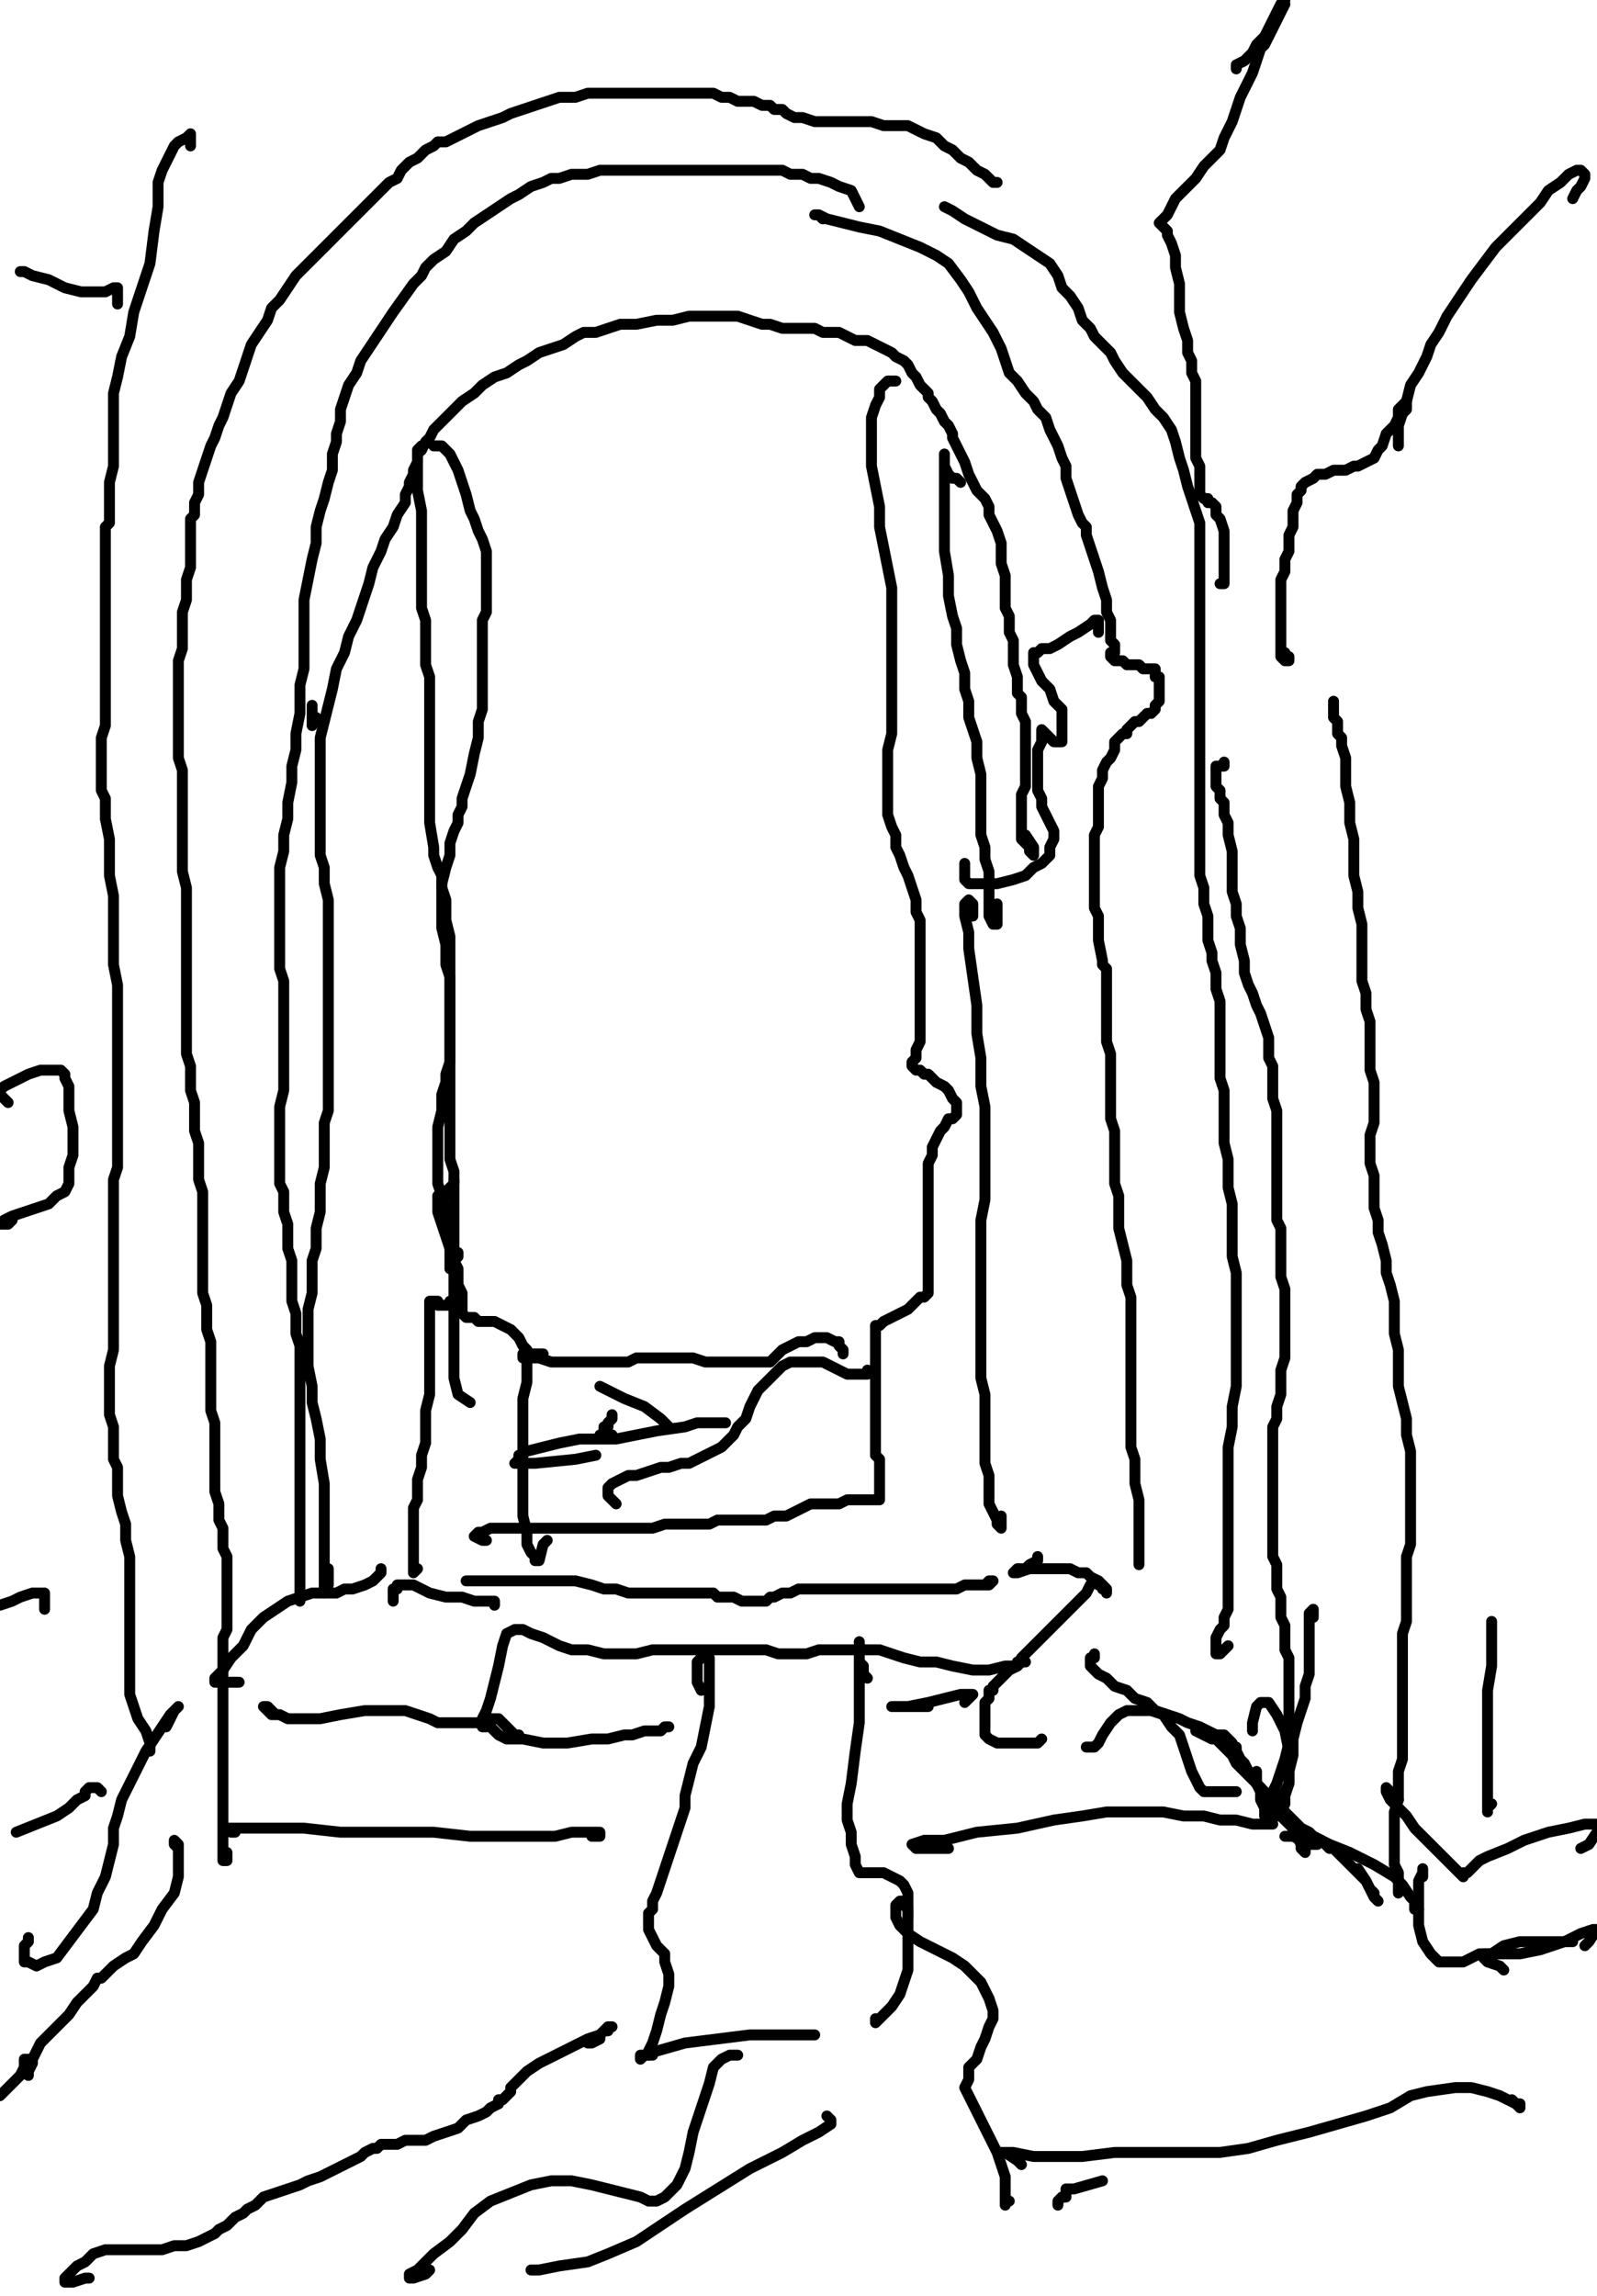 <?xml version="1.0" encoding="utf-8" ?>
<svg baseProfile="full" height="1472" version="1.1" width="1024" xmlns="http://www.w3.org/2000/svg" xmlns:ev="http://www.w3.org/2001/xml-events" xmlns:xlink="http://www.w3.org/1999/xlink"><defs /><path d="M145.54,1187.74L145.54,1190.34L145.54,1192.93L142.94,1192.93L142.94,1190.34L142.94,1187.74L142.94,1185.14L142.94,1182.54L142.94,1177.34L142.94,1174.74L142.94,1169.54L142.94,1161.75L142.94,1156.55L142.94,1148.75L142.94,1140.95L142.94,1133.16L142.94,1127.96L142.94,1122.76L142.94,1117.56L142.94,1112.37L142.94,1107.17L142.94,1101.97L142.94,1096.77L142.94,1091.57L142.94,1088.97L142.94,1083.78L142.94,1081.18L142.94,1075.98L142.94,1070.78L142.94,1068.18L142.94,1062.98L142.94,1057.79L142.94,1049.99L145.54,1044.79L145.54,1036.99L145.54,1029.2L145.54,1021.4L145.54,1013.6L145.54,1005.81L145.54,998.01L142.94,992.81L142.94,987.61L142.94,985.02L142.94,982.42L142.94,979.82L140.35,974.62L140.35,969.42L140.35,964.22L137.75,956.43L137.75,951.23L137.75,943.43L137.75,935.63L137.75,927.84L137.75,920.04L137.75,912.24L135.15,904.45L135.15,896.65L135.15,888.85L135.15,881.06L135.15,873.26L135.15,868.06L135.15,860.26L132.55,852.47L132.55,844.67L132.55,836.87L129.95,829.08L129.95,821.28L129.95,813.48L129.95,803.09L129.95,795.29L129.95,790.09L129.95,782.29L129.95,771.9L129.95,764.1L127.35,756.3L127.35,748.51L127.35,740.71L127.35,732.91L124.75,725.12L124.75,717.32L124.75,706.92L122.15,699.13L122.15,691.33L122.15,683.53L119.55,675.74L119.55,667.94L119.55,660.14L119.55,652.35L119.55,641.95L119.55,634.15L119.55,623.76L119.55,615.96L119.55,605.56L119.55,597.77L119.55,592.57L119.55,584.77L119.55,576.97L119.55,569.18L116.95,558.78L116.95,550.98L116.95,543.19L116.95,535.39L116.95,524.99L116.95,517.2L116.95,509.4L116.95,501.6L116.95,493.81L114.36,486.01L114.36,478.21L114.36,473.02L114.36,465.22L114.36,460.02L114.36,454.82L114.36,447.03L114.36,439.23L114.36,431.43L114.36,423.63L116.95,415.84L116.95,408.04L116.95,400.24L116.95,392.45L119.55,384.65L119.55,379.45L119.55,371.65L122.15,363.86L122.15,356.06L122.15,348.26L122.15,340.47L122.15,332.67L124.75,330.07L124.75,322.27L127.35,317.08L127.35,309.28L129.95,301.48L132.55,293.69L135.15,285.89L137.75,280.69L140.35,272.89L142.94,267.7L145.54,259.9L148.14,252.1L153.34,244.3L155.94,236.51L158.54,228.71L161.14,220.91L166.34,213.12L171.53,205.32L174.13,197.52L179.33,192.32L184.53,184.53L189.73,176.73L194.92,171.53L202.72,163.74L207.92,158.54L213.12,153.34L218.31,148.14L223.51,142.94L231.31,135.15L236.51,129.95L241.71,124.75L244.3,122.15L249.5,116.95L254.7,114.36L257.3,109.16L262.5,103.96L267.7,101.36L272.89,96.16L278.09,93.56L280.69,90.96L285.89,90.96L291.09,88.37L296.28,85.77L301.48,83.17L306.68,80.57L314.48,77.97L322.27,75.37L327.47,72.77L335.27,70.17L343.07,67.57L350.86,64.97L358.66,62.38L369.06,62.38L376.85,59.78L384.65,59.78L392.45,59.78L400.24,59.78L410.64,59.78L418.44,59.78L426.23,59.78L436.63,59.78L444.43,59.78L449.62,59.78L457.42,59.78L462.62,62.38L467.82,62.38L473.02,64.97L478.21,64.97L483.41,64.97L488.61,67.57L493.81,67.57L496.41,70.17L501.6,70.17L504.2,72.77L509.4,75.37L514.6,75.37L522.4,77.97L527.59,77.97L535.39,77.97L543.19,77.97L550.98,77.97L558.78,77.97L566.58,80.57L574.38,80.57L582.17,80.57L587.37,83.17L592.57,85.77L600.37,88.37L605.56,93.56L610.76,96.16L615.96,101.36L621.16,103.96L626.36,109.16L631.55,111.76L636.75,116.95L639.35,116.95" fill="none" stroke="#000000" style="-webkit-tap-highlight-color: rgba(0, 0, 0, 0); stroke-linecap: round; stroke-linejoin: round; stroke-width: 7;" /><path d="M605.56,132.55L610.76,135.15L618.56,140.35L628.95,145.54L639.35,150.74L649.75,153.34L657.54,158.54L665.34,163.74L673.14,168.93L678.34,176.73L680.93,184.53L686.13,189.73L691.33,197.52L693.93,205.32L699.13,210.52L701.73,215.72L706.92,220.91L712.12,226.11L714.72,231.31L719.92,239.11L725.12,244.3L730.31,249.5L735.51,254.7L740.71,262.5L745.91,267.7L751.11,275.49L753.71,283.29L756.3,293.69L758.9,301.48L761.5,311.88L764.1,319.68L766.7,327.47L769.3,335.27L769.3,345.66L769.3,356.06L769.3,366.46L769.3,376.85L769.3,387.25L769.3,397.64L769.3,408.04L769.3,418.44L769.3,431.43L769.3,441.83L769.3,452.22L769.3,465.22L769.3,478.21L769.3,488.61L769.3,499.01L769.3,512L769.3,522.4L769.3,532.79L769.3,543.19L769.3,553.58L769.3,561.38L771.9,569.18L771.9,579.57L774.5,587.37L774.5,595.17L774.5,602.96L777.1,610.76L777.1,615.96L779.7,623.76L779.7,628.95L779.7,634.15L782.29,641.95L782.29,647.15L782.29,654.94L782.29,662.74L782.29,673.14L782.29,678.34L782.29,691.33L784.89,699.13L784.89,712.12L784.89,722.52L784.89,732.91L787.49,743.31L787.49,753.71L787.49,761.5L790.09,771.9L790.09,782.29L790.09,792.69L790.09,805.69L792.69,816.08L792.69,826.48L792.69,836.87L792.69,857.66L792.69,868.06L792.69,881.06L792.69,888.85L790.09,901.85L790.09,914.84L787.49,927.84L787.49,940.83L787.49,951.23L787.49,964.22L787.49,974.62L787.49,985.02L787.49,995.41L787.49,1005.81L787.49,1016.2L787.49,1024L787.49,1031.8L784.89,1036.99L784.89,1042.19L782.29,1044.79L779.7,1049.99L779.7,1055.19L779.7,1057.79L779.7,1060.39L782.29,1060.39L784.89,1057.79L787.49,1055.19" fill="none" stroke="#000000" style="-webkit-tap-highlight-color: rgba(0, 0, 0, 0); stroke-linecap: round; stroke-linejoin: round; stroke-width: 7;" /><path d="M192.32,1026.6L192.32,1024L192.32,1021.4L192.32,1018.8L192.32,1013.6L192.32,1008.41L192.32,1000.61L192.32,992.81L192.32,987.61L192.32,979.82L192.32,974.62L192.32,966.82L192.32,959.03L192.32,951.23L192.32,943.43L192.32,935.63L192.32,927.84L192.32,920.04L192.32,914.84L192.32,904.45L192.32,896.65L192.32,888.85L192.32,883.65L192.32,878.46L192.32,870.66L192.32,862.86L189.73,855.07L189.73,847.27L189.73,842.07L187.13,834.27L187.13,831.68L187.13,826.48L187.13,818.68L187.13,808.28L184.53,800.49L184.53,792.69L184.53,784.89L181.93,777.1L181.93,771.9L181.93,764.1L179.33,758.9L179.33,751.11L179.33,745.91L179.33,740.71L179.33,732.91L179.33,725.12L179.33,717.32L179.33,709.52L181.93,699.13L181.93,693.93L181.93,683.53L181.93,673.14L181.93,665.34L181.93,657.54L181.93,647.15L181.93,639.35L181.93,628.95L179.33,621.16L179.33,610.76L179.33,600.37L179.33,592.57L179.33,579.57L179.33,569.18L179.33,556.18L181.93,545.79L181.93,535.39L184.53,524.99L184.53,514.6L187.13,501.6L187.13,491.21L189.73,480.81L189.73,470.42L192.32,457.42L192.32,449.62L192.32,439.23L194.92,428.83L194.92,418.44L194.92,408.04L194.92,397.64L194.92,384.65L197.52,371.65L200.12,358.66L202.72,348.26L202.72,337.87L205.32,327.47L207.92,319.68L210.52,309.28L213.12,301.48L213.12,291.09L215.72,283.29L215.72,278.09L218.31,270.29L218.31,262.5L220.91,254.7L223.51,246.9L228.71,239.11L231.31,231.31L236.51,223.51L241.71,215.72L246.9,207.92L252.1,200.12L265.1,181.93L270.29,176.73L272.89,171.53L278.09,166.34L285.89,161.14L291.09,153.34L298.88,148.14L304.08,142.94L311.88,137.75L319.68,132.55L327.47,127.35L332.67,124.75L340.47,119.55L348.26,116.95L353.46,114.36L358.66,114.36L366.46,111.76L371.65,111.76L376.85,111.76L384.65,109.16L395.05,109.16L402.84,109.16L410.64,109.16L421.04,109.16L426.23,109.16L434.03,109.16L441.83,109.16L449.62,109.16L457.42,109.16L467.82,109.16L475.61,109.16L486.01,109.16L493.81,109.16L501.6,109.16L506.8,111.76L514.6,111.76L519.8,114.36L524.99,114.36L532.79,116.95L537.99,119.55L545.79,122.15L548.39,127.35L550.98,132.55" fill="none" stroke="#000000" style="-webkit-tap-highlight-color: rgba(0, 0, 0, 0); stroke-linecap: round; stroke-linejoin: round; stroke-width: 7;" /><path d="M527.59,140.35L524.99,137.75L522.4,137.75L524.99,137.75L530.19,140.35L540.59,142.94L550.98,145.54L563.98,148.14L576.97,153.34L589.97,158.54L600.37,163.74L608.16,168.93L615.96,179.33L621.16,187.13L626.36,197.52L631.55,205.32L636.75,213.12L641.95,223.51L644.55,231.31L647.15,239.11L652.35,244.3L657.54,252.1L662.74,257.3L665.34,262.5L670.54,267.7L673.14,275.49L675.74,280.69L678.34,285.89L680.93,293.69L683.53,298.88L683.53,306.68L686.13,314.48L688.73,322.27L691.33,330.07L693.93,335.27L696.53,337.87L696.53,343.07L699.13,350.86L701.73,358.66L704.32,366.46L706.92,376.85L709.52,384.65L709.52,392.45L712.12,397.64L712.12,402.84L712.12,410.64L714.72,413.24L714.72,418.44L712.12,418.44L712.12,421.04L714.72,423.63L719.92,423.63L722.52,426.23L727.72,426.23L730.31,426.23L732.91,428.83L735.51,428.83L738.11,428.83L740.71,428.83L740.71,431.43L740.71,434.03L743.31,434.03L743.31,436.63L743.31,439.23L743.31,441.83L743.31,444.43L743.31,447.03L743.31,449.62L740.71,452.22L740.71,454.82L738.11,457.42L735.51,457.42L732.91,460.02L730.31,462.62L727.72,462.62L725.12,465.22L722.52,467.82L722.52,470.42L719.92,470.42L717.32,473.02L714.72,475.61L714.72,480.81L712.12,486.01L709.52,488.61L706.92,493.81L706.92,499.01L704.32,504.2L704.32,509.4L704.32,514.6L704.32,519.8L704.32,522.4L704.32,527.59L704.32,530.19L701.73,535.39L701.73,540.59L701.73,545.79L701.73,548.39L701.73,553.58L701.73,558.78L701.73,563.98L701.73,569.18L701.73,571.78L701.73,579.57L701.73,582.17L704.32,587.37L704.32,592.57L704.32,597.77L704.32,602.96L706.92,615.96L706.92,618.56L709.52,621.16L709.52,626.36L709.52,634.15L709.52,641.95L709.52,649.75L709.52,660.14L709.52,667.94L712.12,675.74L712.12,683.53L712.12,691.33L712.12,699.13L712.12,706.92L712.12,717.32L714.72,725.12L714.72,732.91L714.72,740.71L714.72,748.51L714.72,758.9L717.32,766.7L717.32,777.1L717.32,787.49L719.92,797.89L722.52,808.28L722.52,818.68L722.52,823.88L725.12,831.68L725.12,839.47L725.12,849.87L725.12,860.26L725.12,870.66L725.12,881.06L725.12,891.45L725.12,899.25L725.12,909.64L725.12,917.44L725.12,927.84L727.72,935.63L727.72,943.43L727.72,951.23L730.31,961.62L730.31,969.42L730.31,977.22L730.31,987.61L730.31,995.41L730.31,1000.61L730.31,1003.21L730.31,1000.61L730.31,995.41L730.31,990.21" fill="none" stroke="#000000" style="-webkit-tap-highlight-color: rgba(0, 0, 0, 0); stroke-linecap: round; stroke-linejoin: round; stroke-width: 7;" /><path d="M623.76,587.37L623.76,584.77L623.76,582.17L623.76,579.57L621.16,576.97L618.56,579.57L618.56,582.17L618.56,587.37L621.16,597.77L621.16,608.16L623.76,626.36L626.36,644.55L626.36,662.74L628.95,678.34L628.95,696.53L631.55,709.52L631.55,725.12L631.55,740.71L631.55,756.3L631.55,769.3L628.95,782.29L628.95,795.29L628.95,810.88L628.95,826.48L628.95,842.07L628.95,857.66L628.95,870.66L628.95,883.65L631.55,894.05L631.55,904.45L631.55,914.84L631.55,925.24L631.55,938.23L634.15,946.03L634.15,956.43L634.15,964.22L636.75,969.42L639.35,974.62L639.35,977.22L641.95,979.82L641.95,974.62L641.95,972.02" fill="none" stroke="#000000" style="-webkit-tap-highlight-color: rgba(0, 0, 0, 0); stroke-linecap: round; stroke-linejoin: round; stroke-width: 7;" /><path d="M618.56,553.58L618.56,556.18L618.56,558.78L618.56,561.38L618.56,563.98L621.16,566.58L626.36,566.58L634.15,566.58L639.35,566.58L649.75,563.98L657.54,561.38L662.74,556.18L667.94,553.58L673.14,548.39L673.14,543.19L675.74,537.99L675.74,532.79L673.14,527.59L670.54,522.4L667.94,517.2L667.94,512L665.34,506.8L665.34,501.6L665.34,493.81L665.34,488.61L665.34,483.41L665.34,480.81L667.94,475.61L667.94,470.42L667.94,467.82L670.54,470.42L673.14,473.02L675.74,475.61L678.34,475.61L680.93,475.61L680.93,470.42L680.93,462.62L680.93,454.82L675.74,449.62L673.14,441.83L667.94,436.63L665.34,431.43L662.74,426.23L662.74,423.63L662.74,421.04L662.74,418.44L665.34,418.44L667.94,415.84L673.14,415.84L678.34,413.24L686.13,408.04L691.33,405.44L699.13,400.24L701.73,397.64L704.32,397.64L704.32,400.24L704.32,402.84L704.32,405.44" fill="none" stroke="#000000" style="-webkit-tap-highlight-color: rgba(0, 0, 0, 0); stroke-linecap: round; stroke-linejoin: round; stroke-width: 7;" /><path d="M202.72,460.02L202.72,462.62L200.12,462.62L200.12,465.22L200.12,462.62L200.12,460.02L200.12,457.42L200.12,454.82L200.12,452.22" fill="none" stroke="#000000" style="-webkit-tap-highlight-color: rgba(0, 0, 0, 0); stroke-linecap: round; stroke-linejoin: round; stroke-width: 7;" /><path d="M210.52,1005.81L210.52,1008.41L210.52,1011.01L210.52,1013.6L210.52,1016.2L207.92,1018.8L207.92,1021.4L207.92,1018.8L207.92,1013.6L207.92,1008.41L207.92,1005.81L207.92,998.01L207.92,987.61L207.92,977.22L207.92,964.22L207.92,951.23L205.32,935.63L205.32,922.64L202.72,909.64L200.12,899.25L200.12,888.85L197.52,875.86L197.52,862.86L197.52,849.87L197.52,839.47L200.12,829.08L200.12,818.68L200.12,808.28L202.72,800.49L202.72,787.49L205.32,777.1L205.32,769.3L205.32,758.9L207.92,748.51L207.92,740.71L207.92,730.31L207.92,719.92L210.52,712.12L210.52,701.73L210.52,688.73L210.52,678.34L210.52,665.34L210.52,654.94L210.52,644.55L210.52,634.15L210.52,621.16L210.52,608.16L210.52,597.77L210.52,587.37L210.52,576.97L207.92,566.58L207.92,556.18L205.32,548.39L205.32,535.39L205.32,522.4L205.32,514.6L205.32,504.2L205.32,493.81L205.32,483.41L205.32,473.02L207.92,462.62L210.52,452.22L213.12,441.83L215.72,428.83L220.91,418.44L223.51,408.04L228.71,397.64L231.31,389.85L233.91,382.05L236.51,374.25L239.11,363.86L244.3,353.46L246.9,345.66L252.1,337.87L254.7,330.07L259.9,322.27L259.9,317.08L262.5,311.88L262.5,309.28L265.1,304.08L265.1,301.48L267.7,296.28L267.7,291.09L270.29,288.49L272.89,283.29L275.49,280.69L278.09,275.49L280.69,272.89L285.89,267.7L291.09,262.5L296.28,257.3L304.08,252.1L309.28,246.9L317.08,241.71L324.87,239.11L332.67,233.91L337.87,231.31L345.66,226.11L353.46,223.51L361.26,220.91L369.06,215.72L374.25,213.12L382.05,213.12L389.85,210.52L397.64,207.92L408.04,207.92L421.04,205.32L431.43,205.32L441.83,202.72L452.22,202.72L462.62,202.72L473.02,202.72L480.81,205.32L488.61,207.92L493.81,207.92L501.6,210.52L509.4,210.52L517.2,210.52L522.4,210.52L527.59,213.12L532.79,213.12L537.99,213.12L543.19,215.72L548.39,218.31L556.18,218.31L561.38,220.91L566.58,223.51L571.78,226.11L574.38,228.71L579.57,231.31L582.17,233.91L584.77,239.11L587.37,241.71L589.97,246.9L592.57,249.5L595.17,252.1L595.17,254.7L597.77,257.3L600.37,262.5L602.96,265.1L605.56,270.29L608.16,272.89L610.76,278.09L610.76,280.69L613.36,285.89L615.96,291.09L618.56,296.28L621.16,304.08L623.76,309.28L626.36,314.48L631.55,319.68L634.15,324.87L634.15,330.07L636.75,335.27L639.35,340.47L641.95,348.26L641.95,353.46L641.95,361.26L644.55,369.06L644.55,376.85L644.55,384.65L644.55,389.85L647.15,395.05L647.15,400.24L647.15,405.44L649.75,410.64L649.75,415.84L649.75,421.04L649.75,426.23L652.35,434.03L652.35,439.23L652.35,444.43L654.94,447.03L654.94,452.22L654.94,457.42L657.54,462.62L657.54,465.22L657.54,470.42L657.54,475.61L657.54,480.81L657.54,488.61L657.54,493.81L657.54,499.01L657.54,504.2L654.94,509.4L654.94,512L654.94,514.6L654.94,517.2L654.94,519.8L654.94,524.99L654.94,530.19L654.94,532.79L654.94,537.99L657.54,540.59L660.14,543.19L660.14,545.79L662.74,548.39L662.74,543.19L657.54,535.39" fill="none" stroke="#000000" style="-webkit-tap-highlight-color: rgba(0, 0, 0, 0); stroke-linecap: round; stroke-linejoin: round; stroke-width: 7;" /><path d="M615.96,309.28L613.36,306.68L610.76,306.68L608.16,304.08L605.56,298.88L605.56,296.28L605.56,293.69L605.56,291.09L605.56,298.88L605.56,309.28L605.56,322.27L605.56,337.87L605.56,353.46L608.16,369.06L608.16,382.05L610.76,395.05L613.36,402.84L613.36,413.24L615.96,423.63L618.56,431.43L618.56,441.83L621.16,449.62L621.16,460.02L623.76,467.82L626.36,475.61L626.36,486.01L628.95,496.41L628.95,506.8L628.95,517.2L628.95,527.59L628.95,535.39L631.55,543.19L631.55,550.98L634.15,558.78L634.15,566.58L634.15,574.38L634.15,582.17L634.15,587.37L636.75,592.57L639.35,592.57L639.35,582.17L639.35,579.57" fill="none" stroke="#000000" style="-webkit-tap-highlight-color: rgba(0, 0, 0, 0); stroke-linecap: round; stroke-linejoin: round; stroke-width: 7;" /><path d="M574.38,244.3L571.78,244.3L569.18,244.3L566.58,246.9L563.98,249.5L563.98,254.7L561.38,259.9L558.78,267.7L558.78,275.49L558.78,285.89L558.78,298.88L561.38,311.88L563.98,324.87L563.98,337.87L566.58,350.86L569.18,363.86L571.78,376.85L571.78,389.85L571.78,400.24L571.78,410.64L571.78,423.63L571.78,434.03L571.78,444.43L571.78,452.22L571.78,462.62L571.78,470.42L569.18,480.81L569.18,491.21L569.18,501.6L569.18,512L569.18,522.4L571.78,530.19L574.38,535.39L574.38,543.19L576.97,548.39L579.57,556.18L582.17,561.38L584.77,569.18L587.37,576.97L587.37,584.77L589.97,589.97L589.97,597.77L589.97,602.96L589.97,610.76L589.97,615.96L589.97,621.16L589.97,628.95L589.97,634.15L589.97,639.35L589.97,644.55L589.97,652.35L589.97,657.54L589.97,662.74L589.97,667.94L587.37,673.14L587.37,678.34L584.77,680.93L584.77,683.53L587.37,686.13L589.97,686.13L592.57,688.73L595.17,688.73L600.37,693.93L605.56,696.53L608.16,699.13L610.76,704.32L613.36,706.92L613.36,712.12L613.36,714.72L610.76,717.32L608.16,717.32L605.56,722.52L602.96,725.12L600.37,730.31L597.77,735.51L597.77,740.71L595.17,745.91L595.17,753.71L595.17,761.5L595.17,766.7L595.17,774.5L595.17,782.29L595.17,792.69L595.17,797.89L595.17,805.69L595.17,810.88L595.17,816.08L595.17,821.28L595.17,823.88L595.17,826.48L595.17,829.08L592.57,831.68L589.97,831.68L587.37,834.27L582.17,839.47L576.97,842.07L571.78,844.67L566.58,847.27L563.98,849.87L561.38,849.87L561.38,852.47L561.38,857.66L561.38,860.26L561.38,865.46L561.38,870.66L561.38,878.46L561.38,886.25L561.38,894.05L561.38,901.85L561.38,909.64L561.38,914.84L561.38,920.04L561.38,925.24L561.38,930.44L561.38,933.04L563.98,935.63L563.98,940.83L563.98,943.43L563.98,946.03L563.98,948.63L563.98,953.83L563.98,956.43L563.98,959.03L563.98,961.62L561.38,961.62L558.78,961.62L553.58,961.62L550.98,961.62L545.79,961.62L543.19,961.62L537.99,964.22L532.79,964.22L527.59,964.22L519.8,964.22L514.6,966.82L509.4,969.42L504.2,972.02L496.41,972.02L491.21,974.62L486.01,974.62L480.81,974.62L475.61,974.62L470.42,974.62L465.22,974.62L460.02,974.62L454.82,977.22L449.62,977.22L444.43,977.22L439.23,977.22L434.03,977.22L431.43,977.22L426.23,977.22L418.44,979.82L413.24,979.82L405.44,979.82L397.64,979.82L389.85,979.82L382.05,979.82L374.25,979.82L369.06,979.82L361.26,979.82L356.06,979.82L350.86,979.82L345.66,979.82L340.47,979.82L335.27,979.82L330.07,979.82L322.27,979.82L317.08,979.82L314.48,979.82L309.28,982.42L306.68,982.42L304.08,985.02L309.28,987.61L311.88,987.61" fill="none" stroke="#000000" style="-webkit-tap-highlight-color: rgba(0, 0, 0, 0); stroke-linecap: round; stroke-linejoin: round; stroke-width: 7;" /><path d="M291.09,756.3L291.09,758.9L288.49,761.5L285.89,764.1L285.89,766.7L283.29,766.7L280.69,766.7L280.69,769.3L280.69,771.9L280.69,777.1L283.29,784.89L285.89,792.69L288.49,800.49L291.09,808.28L293.69,813.48L293.69,821.28L293.69,823.88L296.28,829.08L296.28,831.68L296.28,834.27L296.28,836.87L296.28,839.47L296.28,842.07L298.88,844.67L301.48,844.67L304.08,844.67L306.68,847.27L311.88,847.27L317.08,847.27L322.27,849.87L327.47,852.47L330.07,855.07L332.67,857.66L335.27,862.86L337.87,865.46L337.87,870.66L337.87,873.26L337.87,881.06L337.87,886.25L335.27,896.65L335.27,907.05L335.27,920.04L335.27,933.04L335.27,948.63L335.27,959.03L335.27,972.02L337.87,982.42L337.87,990.21L340.47,995.41L343.07,998.01L343.07,1000.61L345.66,1000.61L348.26,990.21L350.86,987.61" fill="none" stroke="#000000" style="-webkit-tap-highlight-color: rgba(0, 0, 0, 0); stroke-linecap: round; stroke-linejoin: round; stroke-width: 7;" /><path d="M293.69,803.09L293.69,805.69L291.09,808.28L291.09,810.88L288.49,813.48L288.49,810.88L288.49,805.69L288.49,797.89L285.89,787.49L285.89,777.1L283.29,766.7L280.69,758.9L280.69,748.51L280.69,740.71L280.69,730.31L280.69,722.52L283.29,712.12L283.29,701.73L285.89,693.93L285.89,688.73L288.49,680.93L288.49,675.74L288.49,667.94L288.49,660.14L288.49,649.75L288.49,641.95L288.49,634.15L288.49,626.36L285.89,618.56L285.89,613.36L285.89,605.56L283.29,595.17L283.29,584.77L283.29,576.97L283.29,566.58L285.89,556.18L288.49,548.39L288.49,540.59L291.09,532.79L293.69,527.59L293.69,522.4L296.28,517.2L296.28,512L298.88,504.2L301.48,496.41L304.08,483.41L306.68,473.02L306.68,462.62L309.28,454.82L309.28,444.43L309.28,436.63L309.28,428.83L309.28,418.44L309.28,410.64L309.28,402.84L309.28,397.64L311.88,392.45L311.88,387.25L311.88,382.05L311.88,374.25L311.88,366.46L311.88,358.66L311.88,353.46L309.28,345.66L306.68,340.47L304.08,332.67L301.48,327.47L298.88,317.08L296.28,309.28L293.69,301.48L291.09,296.28L288.49,291.09L285.89,288.49L283.29,285.89L280.69,285.89L278.09,285.89" fill="none" stroke="#000000" style="-webkit-tap-highlight-color: rgba(0, 0, 0, 0); stroke-linecap: round; stroke-linejoin: round; stroke-width: 7;" /><path d="M270.29,288.49L270.29,285.89L267.7,288.49L267.7,293.69L267.7,304.08L267.7,314.48L270.29,327.47L270.29,340.47L270.29,353.46L270.29,366.46L270.29,379.45L270.29,389.85L272.89,397.64L272.89,408.04L272.89,418.44L272.89,426.23L275.49,434.03L275.49,441.83L275.49,447.03L275.49,454.82L275.49,462.62L275.49,470.42L275.49,480.81L275.49,488.61L275.49,499.01L275.49,509.4L275.49,519.8L275.49,527.59L278.09,543.19L278.09,548.39L280.69,556.18L283.29,561.38L283.29,569.18L285.89,576.97L285.89,584.77L285.89,589.97L288.49,600.37L288.49,608.16L288.49,613.36L288.49,615.96L288.49,626.36L288.49,636.75L288.49,644.55L288.49,654.94L288.49,662.74L288.49,670.54L288.49,680.93L288.49,691.33L288.49,699.13L288.49,709.52L288.49,717.32L288.49,725.12L288.49,735.51L288.49,743.31L291.09,751.11L291.09,761.5L291.09,771.9L291.09,784.89L291.09,797.89L291.09,810.88L291.09,821.28L291.09,831.68L291.09,839.47L291.09,847.27L291.09,852.47L291.09,860.26L291.09,873.26L291.09,883.65L293.69,894.05L301.48,899.25" fill="none" stroke="#000000" style="-webkit-tap-highlight-color: rgba(0, 0, 0, 0); stroke-linecap: round; stroke-linejoin: round; stroke-width: 7;" /><path d="M348.26,868.06L345.66,868.06L343.07,868.06L340.47,868.06L337.87,868.06L335.27,868.06L335.27,870.66L340.47,870.66L345.66,870.66L353.46,873.26L358.66,873.26L369.06,873.26L376.85,873.26L384.65,873.26L389.85,873.26L397.64,873.26L402.84,873.26L408.04,870.66L413.24,870.66L418.44,870.66L423.63,870.66L428.83,870.66L434.03,870.66L439.23,870.66L444.43,870.66L452.22,873.26L460.02,873.26L465.22,873.26L470.42,873.26L475.61,873.26L480.81,873.26L486.01,873.26L491.21,873.26L493.81,873.26L496.41,870.66L501.6,865.46L506.8,862.86L512,860.26L517.2,860.26L522.4,857.66L527.59,857.66L530.19,857.66L535.39,860.26L537.99,860.26L537.99,862.86L540.59,865.46L540.59,868.06" fill="none" stroke="#000000" style="-webkit-tap-highlight-color: rgba(0, 0, 0, 0); stroke-linecap: round; stroke-linejoin: round; stroke-width: 7;" /><path d="M395.05,964.22L392.45,961.62L389.85,959.03L389.85,956.43L389.85,953.83L392.45,951.23L397.64,948.63L402.84,946.03L408.04,946.03L415.84,943.43L423.63,940.83L428.83,940.83L436.63,938.23L441.83,938.23L447.03,935.63L452.22,933.04L457.42,930.44L462.62,927.84L467.82,922.64L470.42,920.04L473.02,914.84L478.21,909.64L480.81,901.85L483.41,896.65L486.01,891.45L491.21,886.25L496.41,881.06L501.6,875.86L506.8,873.26L512,873.26L517.2,873.26L522.4,873.26L527.59,873.26L532.79,875.86L537.99,878.46L543.19,881.06L548.39,881.06L550.98,881.06L553.58,881.06L556.18,881.06L556.18,878.46" fill="none" stroke="#000000" style="-webkit-tap-highlight-color: rgba(0, 0, 0, 0); stroke-linecap: round; stroke-linejoin: round; stroke-width: 7;" /><path d="M392.45,907.05L392.45,909.64L389.85,912.24L389.85,914.84L387.25,914.84L387.25,917.44L387.25,920.04L389.85,920.04L392.45,920.04L389.85,920.04L382.05,922.64L371.65,922.64L358.66,925.24L348.26,927.84L337.87,930.44L332.67,933.04L332.67,935.63L330.07,938.23L332.67,938.23L343.07,938.23L369.06,935.63L382.05,933.04" fill="none" stroke="#000000" style="-webkit-tap-highlight-color: rgba(0, 0, 0, 0); stroke-linecap: round; stroke-linejoin: round; stroke-width: 7;" /><path d="M384.65,920.04L384.65,922.64L382.05,922.64L384.65,922.64L395.05,922.64L408.04,920.04L421.04,917.44L439.23,914.84L447.03,912.24L454.82,912.24L460.02,912.24L462.62,912.24L465.22,912.24" fill="none" stroke="#000000" style="-webkit-tap-highlight-color: rgba(0, 0, 0, 0); stroke-linecap: round; stroke-linejoin: round; stroke-width: 7;" /><path d="M384.65,888.85L389.85,891.45L400.24,896.65L413.24,901.85L423.63,909.64L426.23,912.24L428.83,914.84" fill="none" stroke="#000000" style="-webkit-tap-highlight-color: rgba(0, 0, 0, 0); stroke-linecap: round; stroke-linejoin: round; stroke-width: 7;" /><path d="M122.15,93.56L122.15,88.37L122.15,85.77L119.55,88.37L114.36,90.96L111.76,93.56L109.16,98.76L106.56,103.96L103.96,109.16L101.36,116.95L101.36,132.55L98.76,148.14L96.16,168.93L90.96,184.53L85.77,200.12L83.17,215.72L77.97,228.71L75.37,241.71L72.77,252.1L72.77,262.5L72.77,270.29L72.77,278.09L72.77,288.49L72.77,298.88L70.17,309.28L70.17,319.68L70.17,327.47L70.17,330.07L70.17,335.27L67.57,337.87L67.57,343.07L67.57,350.86L67.57,356.06L67.57,358.66L67.57,363.86L67.57,369.06L67.57,374.25L67.57,382.05L67.57,387.25L67.57,395.05L67.57,402.84L67.57,410.64L67.57,418.44L67.57,426.23L67.57,434.03L67.57,441.83L67.57,449.62L67.57,457.42L67.57,465.22L64.97,473.02L64.97,480.81L64.97,488.61L64.97,496.41L64.97,506.8L67.57,512L67.57,524.99L70.17,537.99L70.17,548.39L70.17,561.38L72.77,574.38L72.77,589.97L72.77,605.56L72.77,618.56L75.37,631.55L75.37,644.55L75.37,657.54L75.37,670.54L75.37,683.53L75.37,696.53L75.37,709.52L75.37,722.52L75.37,732.91L75.37,740.71L75.37,748.51L72.77,756.3L72.77,766.7L72.77,774.5L72.77,782.29L72.77,790.09L72.77,800.49L72.77,808.28L72.77,816.08L72.77,823.88L72.77,831.68L72.77,842.07L72.77,849.87L72.77,857.66L72.77,865.46L70.17,875.86L70.17,883.65L70.17,894.05L70.17,901.85L70.17,907.05L72.77,914.84L72.77,920.04L72.77,927.84L72.77,935.63L75.37,940.83L75.37,948.63L75.37,959.03L77.97,969.42L80.57,977.22L80.57,987.61L83.17,998.01L83.17,1011.01L83.17,1024L83.17,1036.99L83.17,1044.79L83.17,1055.19L83.17,1065.58L83.17,1075.98L83.17,1086.38L85.77,1094.17L88.37,1101.97L93.56,1109.77L96.16,1117.56L96.16,1120.16L96.16,1122.76L96.16,1120.16L96.16,1117.56L96.16,1114.96" fill="none" stroke="#000000" style="-webkit-tap-highlight-color: rgba(0, 0, 0, 0); stroke-linecap: round; stroke-linejoin: round; stroke-width: 7;" /><path d="M18.19,1242.31L18.19,1244.91L15.59,1247.51L15.59,1250.11L15.59,1255.31L15.59,1257.91L18.19,1257.91L23.39,1260.51L28.59,1257.91L36.39,1255.31L44.18,1244.91L51.98,1234.52L59.78,1224.12L62.38,1213.73L67.57,1203.33L70.17,1192.93L72.77,1182.54L72.77,1172.14L75.37,1164.35L77.97,1153.95L83.17,1143.55L88.37,1133.16L93.56,1122.76L98.76,1114.96L103.96,1107.17L109.16,1099.37L114.36,1094.17L111.76,1096.77L109.16,1101.97L106.56,1107.17" fill="none" stroke="#000000" style="-webkit-tap-highlight-color: rgba(0, 0, 0, 0); stroke-linecap: round; stroke-linejoin: round; stroke-width: 7;" /><path d="M179.33,1099.37L176.73,1099.37L174.13,1096.77L171.53,1094.17L168.93,1094.17L171.53,1096.77L174.13,1099.37L179.33,1099.37L184.53,1101.97L192.32,1101.97L205.32,1101.97L218.31,1099.37L233.91,1096.77L246.9,1096.77L259.9,1096.77L267.7,1099.37L275.49,1101.97L280.69,1104.57L283.29,1104.57L285.89,1104.57L291.09,1104.57L293.69,1104.57L298.88,1104.57L301.48,1104.57L304.08,1104.57L306.68,1104.57L309.28,1104.57" fill="none" stroke="#000000" style="-webkit-tap-highlight-color: rgba(0, 0, 0, 0); stroke-linecap: round; stroke-linejoin: round; stroke-width: 7;" /><path d="M314.48,1104.57L311.88,1107.17L309.28,1107.17L309.28,1101.97L311.88,1096.77L314.48,1088.97L317.08,1078.58L319.68,1068.18L322.27,1055.19L324.87,1047.39L330.07,1044.79L335.27,1044.79L340.47,1047.39L348.26,1049.99L358.66,1055.19L366.46,1057.79L376.85,1057.79L387.25,1060.39L397.64,1060.39L408.04,1060.39L418.44,1057.79L428.83,1057.79L439.23,1057.79L447.03,1057.79L454.82,1057.79L465.22,1057.79L473.02,1057.79L483.41,1057.79L491.21,1057.79L499.01,1060.39L509.4,1060.39L517.2,1060.39L524.99,1057.79L532.79,1057.79L540.59,1057.79L548.39,1057.79L556.18,1057.79L563.98,1057.79L571.78,1060.39L579.57,1062.98L589.97,1065.58L600.37,1065.58L610.76,1068.18L623.76,1070.78L634.15,1070.78L644.55,1068.18L652.35,1068.18L654.94,1065.58L657.54,1065.58L652.35,1065.58" fill="none" stroke="#000000" style="-webkit-tap-highlight-color: rgba(0, 0, 0, 0); stroke-linecap: round; stroke-linejoin: round; stroke-width: 7;" /><path d="M631.55,1016.2L634.15,1016.2L636.75,1013.6L634.15,1013.6L631.55,1016.2L628.95,1016.2L623.76,1016.2L618.56,1016.2L613.36,1018.8L602.96,1018.8L595.17,1018.8L582.17,1018.8L571.78,1018.8L561.38,1018.8L550.98,1018.8L545.79,1018.8L540.59,1018.8L537.99,1018.8L532.79,1018.8L527.59,1018.8L522.4,1018.8L517.2,1018.8L512,1018.8L506.8,1021.4L504.2,1021.4L501.6,1021.4L496.41,1024L493.81,1024L491.21,1026.6L488.61,1026.6L483.41,1026.6L480.81,1026.6L478.21,1026.6L475.61,1026.6L470.42,1024L467.82,1024L462.62,1024L460.02,1024L457.42,1021.4L452.22,1021.4L447.03,1021.4L441.83,1021.4L434.03,1021.4L428.83,1021.4L421.04,1021.4L415.84,1021.4L410.64,1021.4L402.84,1021.4L395.05,1018.8L387.25,1018.8L379.45,1016.2L369.06,1013.6L358.66,1013.6L343.07,1013.6L330.07,1013.6L327.47,1013.6L324.87,1013.6L319.68,1013.6L314.48,1013.6L311.88,1013.6L309.28,1013.6L306.68,1013.6L304.08,1013.6L301.48,1013.6L298.88,1013.6L301.48,1013.6" fill="none" stroke="#000000" style="-webkit-tap-highlight-color: rgba(0, 0, 0, 0); stroke-linecap: round; stroke-linejoin: round; stroke-width: 7;" /><path d="M252.1,1026.6L252.1,1024L252.1,1018.8L254.7,1018.8L254.7,1016.2L257.3,1016.2L265.1,1016.2L275.49,1021.4L285.89,1024L296.28,1024L304.08,1026.6L309.28,1026.6L314.48,1026.6L317.08,1026.6L317.08,1029.2" fill="none" stroke="#000000" style="-webkit-tap-highlight-color: rgba(0, 0, 0, 0); stroke-linecap: round; stroke-linejoin: round; stroke-width: 7;" /><path d="M288.49,834.27L288.49,836.87L285.89,836.87L283.29,836.87L280.69,836.87L280.69,834.27L278.09,834.27L275.49,834.27L275.49,836.87L275.49,842.07L275.49,849.87L275.49,857.66L275.49,870.66L275.49,881.06L275.49,894.05L272.89,904.45L272.89,914.84L272.89,925.24L270.29,933.04L270.29,940.83L267.7,948.63L267.7,953.83L267.7,961.62L265.1,966.82L265.1,974.62L265.1,979.82L265.1,985.02L265.1,990.21L265.1,995.41L265.1,1000.61L265.1,1003.21L265.1,1005.81L265.1,1008.41L267.7,1005.81" fill="none" stroke="#000000" style="-webkit-tap-highlight-color: rgba(0, 0, 0, 0); stroke-linecap: round; stroke-linejoin: round; stroke-width: 7;" /><path d="M449.62,1083.78L447.03,1078.58L447.03,1070.78L447.03,1065.58L449.62,1062.98L452.22,1060.39L454.82,1062.98L454.82,1065.58L454.82,1070.78L454.82,1075.98L454.82,1083.78L454.82,1094.17L452.22,1107.17L449.62,1120.16L444.43,1130.56L441.83,1140.95L439.23,1151.35L439.23,1159.15L436.63,1166.94L434.03,1174.74L431.43,1182.54L428.83,1190.34L426.23,1198.13L423.63,1205.93L421.04,1213.73L418.44,1218.92L418.44,1224.12L415.84,1226.72L415.84,1231.92L415.84,1234.52L415.84,1237.12L418.44,1242.31L421.04,1247.51L426.23,1252.71L426.23,1257.91L428.83,1265.71L428.83,1273.5L426.23,1283.9L423.63,1291.7L421.04,1302.09L418.44,1309.89L415.84,1315.09L415.84,1317.69L418.44,1315.09" fill="none" stroke="#000000" style="-webkit-tap-highlight-color: rgba(0, 0, 0, 0); stroke-linecap: round; stroke-linejoin: round; stroke-width: 7;" /><path d="M556.18,1075.98L553.58,1073.38L553.58,1068.18L550.98,1065.58L550.98,1060.39L550.98,1055.19L550.98,1052.59L550.98,1057.79L550.98,1065.58L550.98,1075.98L550.98,1088.97L550.98,1104.57L548.39,1122.76L545.79,1143.55L543.19,1156.55L543.19,1166.94L545.79,1174.74L545.79,1182.54L548.39,1190.34L548.39,1195.53L550.98,1200.73L556.18,1200.73L561.38,1200.73L566.58,1200.73L571.78,1203.33L576.97,1205.93L579.57,1208.53L582.17,1213.73L582.17,1221.52L582.17,1231.92L582.17,1239.72L582.17,1247.51L582.17,1255.31L582.17,1263.11L579.57,1270.9L576.97,1278.7L571.78,1286.5L566.58,1291.7L563.98,1294.29L561.38,1296.89L561.38,1294.29" fill="none" stroke="#000000" style="-webkit-tap-highlight-color: rgba(0, 0, 0, 0); stroke-linecap: round; stroke-linejoin: round; stroke-width: 7;" /><path d="M418.44,1317.69L413.24,1317.69L410.64,1320.28L410.64,1317.69L413.24,1317.69L421.04,1315.09L439.23,1309.89L460.02,1307.29L480.81,1304.69L499.01,1304.69L512,1304.69L519.8,1304.69L522.4,1304.69" fill="none" stroke="#000000" style="-webkit-tap-highlight-color: rgba(0, 0, 0, 0); stroke-linecap: round; stroke-linejoin: round; stroke-width: 7;" /><path d="M473.02,1317.69L470.42,1317.69L467.82,1317.69L462.62,1320.28L457.42,1325.48L454.82,1335.88L449.62,1351.47L444.43,1367.07L441.83,1380.06L439.23,1390.46L434.03,1400.85L428.83,1406.05L426.23,1408.65L421.04,1411.25L415.84,1411.25L410.64,1408.65L400.24,1406.05L389.85,1403.45L379.45,1400.85L366.46,1398.25L353.46,1398.25L340.47,1400.85L327.47,1406.05L314.48,1411.25L304.08,1419.05L296.28,1429.44L288.49,1437.24L278.09,1445.04L272.89,1450.23L267.7,1455.43L262.5,1458.03L262.5,1460.63L265.1,1460.63L272.89,1458.03L275.49,1455.43" fill="none" stroke="#000000" style="-webkit-tap-highlight-color: rgba(0, 0, 0, 0); stroke-linecap: round; stroke-linejoin: round; stroke-width: 7;" /><path d="M530.19,1356.67L532.79,1359.27L532.79,1361.87L524.99,1367.07L514.6,1372.26L501.6,1380.06L480.81,1390.46L460.02,1403.45L439.23,1416.45L423.63,1426.84L408.04,1437.24L389.85,1445.04L376.85,1450.23L358.66,1452.83L345.66,1455.43L340.47,1455.43L343.07,1455.43L345.66,1455.43" fill="none" stroke="#000000" style="-webkit-tap-highlight-color: rgba(0, 0, 0, 0); stroke-linecap: round; stroke-linejoin: round; stroke-width: 7;" /><path d="M608.16,1185.14L602.96,1185.14L595.17,1185.14L592.57,1185.14L589.97,1185.14L587.37,1185.14L584.77,1182.54L592.57,1179.94L605.56,1179.94L626.36,1174.74L652.35,1172.14L675.74,1166.94L693.93,1164.35L709.52,1161.75L727.72,1161.75L745.91,1161.75L758.9,1164.35L771.9,1164.35L782.29,1166.94L792.69,1166.94L803.09,1169.54L808.28,1169.54L810.88,1169.54L813.48,1169.54L816.08,1169.54" fill="none" stroke="#000000" style="-webkit-tap-highlight-color: rgba(0, 0, 0, 0); stroke-linecap: round; stroke-linejoin: round; stroke-width: 7;" /><path d="M855.07,449.62L855.07,452.22L855.07,454.82L855.07,457.42L855.07,460.02L857.66,462.62L857.66,465.22L857.66,470.42L860.26,473.02L860.26,478.21L862.86,486.01L862.86,493.81L862.86,504.2L865.46,514.6L865.46,527.59L868.06,537.99L868.06,548.39L868.06,561.38L870.66,571.78L870.66,582.17L873.26,592.57L873.26,602.96L873.26,610.76L873.26,618.56L873.26,628.95L875.86,636.75L875.86,647.15L878.46,654.94L878.46,662.74L878.46,670.54L878.46,678.34L878.46,686.13L881.06,693.93L881.06,701.73L881.06,709.52L881.06,719.92L878.46,727.72L878.46,735.51L878.46,740.71L878.46,745.91L881.06,753.71L881.06,761.5L881.06,766.7L881.06,774.5L883.65,782.29L883.65,790.09L886.25,797.89L888.85,808.28L888.85,816.08L891.45,823.88L894.05,834.27L894.05,842.07L894.05,855.07L896.65,865.46L896.65,878.46L896.65,888.85L899.25,899.25L901.85,909.64L901.85,920.04L904.45,930.44L904.45,938.23L904.45,943.43L904.45,946.03L904.45,951.23L904.45,953.83L904.45,959.03L904.45,961.62L904.45,972.02L904.45,979.82L904.45,990.21L901.85,998.01L901.85,1005.81L901.85,1013.6L901.85,1018.8L901.85,1026.6L901.85,1034.4L901.85,1039.59L899.25,1047.39L899.25,1052.59L899.25,1060.39L899.25,1068.18L899.25,1075.98L899.25,1083.78L899.25,1088.97L899.25,1096.77L899.25,1101.97L899.25,1112.37L899.25,1120.16L899.25,1127.96L896.65,1135.76L896.65,1143.55L896.65,1153.95L894.05,1161.75L894.05,1172.14L894.05,1179.94L894.05,1187.74L894.05,1195.53L896.65,1200.73L896.65,1205.93L896.65,1211.13L896.65,1213.73L896.65,1211.13" fill="none" stroke="#000000" style="-webkit-tap-highlight-color: rgba(0, 0, 0, 0); stroke-linecap: round; stroke-linejoin: round; stroke-width: 7;" /><path d="M956.43,1052.59L956.43,1049.99L956.43,1047.39L956.43,1042.19L956.43,1039.59L956.43,1042.19L956.43,1047.39L956.43,1055.19L956.43,1068.18L953.83,1083.78L953.83,1101.97L953.83,1120.16L953.83,1135.76L953.83,1146.15L953.83,1153.95L953.83,1159.15L953.83,1161.75L953.83,1159.15L956.43,1156.55" fill="none" stroke="#000000" style="-webkit-tap-highlight-color: rgba(0, 0, 0, 0); stroke-linecap: round; stroke-linejoin: round; stroke-width: 7;" /><path d="M896.65,1153.95L894.05,1151.35L891.45,1148.75L888.85,1146.15L888.85,1148.75L891.45,1153.95L896.65,1159.15L901.85,1164.35L907.05,1172.14L914.84,1179.94L922.64,1187.74L927.84,1192.93L933.04,1198.13L935.63,1200.73L938.23,1203.33L938.23,1200.73L940.83,1200.73L943.43,1198.13L948.63,1192.93L953.83,1190.34L966.82,1185.14L977.22,1179.94L992.81,1174.74L1005.81,1172.14L1016.2,1169.54L1024,1169.54" fill="none" stroke="#000000" style="-webkit-tap-highlight-color: rgba(0, 0, 0, 0); stroke-linecap: round; stroke-linejoin: round; stroke-width: 7;" /><path d="M1024,1174.74L1018.8,1182.54L1013.6,1185.14" fill="none" stroke="#000000" style="-webkit-tap-highlight-color: rgba(0, 0, 0, 0); stroke-linecap: round; stroke-linejoin: round; stroke-width: 7;" /><path d="M912.24,1203.33L912.24,1200.73L912.24,1198.13L912.24,1200.73L909.64,1205.93L909.64,1216.32L909.64,1224.12L909.64,1234.52L912.24,1244.91L917.44,1252.71L922.64,1257.91L927.84,1257.91L933.04,1257.91L938.23,1257.91L943.43,1255.31L948.63,1252.71L956.43,1252.71L964.22,1247.51L974.62,1244.91L982.42,1244.91L990.21,1244.91L998.01,1244.91L1005.81,1244.91L1008.41,1244.91L1005.81,1244.91L1003.21,1244.91" fill="none" stroke="#000000" style="-webkit-tap-highlight-color: rgba(0, 0, 0, 0); stroke-linecap: round; stroke-linejoin: round; stroke-width: 7;" /><path d="M654.94,1387.86L652.35,1385.26L644.55,1380.06L641.95,1380.06L649.75,1380.06L662.74,1382.66L675.74,1382.66L693.93,1382.66L714.72,1380.06L732.91,1380.06L748.51,1380.06L766.7,1380.06L782.29,1380.06L800.49,1377.46L818.68,1372.26L839.47,1367.07L857.66,1361.87L875.86,1356.67L891.45,1351.47L904.45,1343.68L914.84,1341.08L933.04,1338.48L943.43,1338.48L953.83,1341.08L961.62,1343.68L966.82,1346.27L972.02,1348.87L974.62,1348.87L974.62,1351.47L969.42,1346.27" fill="none" stroke="#000000" style="-webkit-tap-highlight-color: rgba(0, 0, 0, 0); stroke-linecap: round; stroke-linejoin: round; stroke-width: 7;" /><path d="M150.74,1174.74L148.14,1174.74L145.54,1172.14L148.14,1172.14L155.94,1172.14L171.53,1172.14L194.92,1172.14L218.31,1174.74L239.11,1174.74L257.3,1174.74L278.09,1174.74L301.48,1177.34L324.87,1177.34L343.07,1177.34L356.06,1177.34L366.46,1174.74L371.65,1174.74L376.85,1174.74L382.05,1174.74L384.65,1174.74L384.65,1177.34L382.05,1177.34L379.45,1177.34" fill="none" stroke="#000000" style="-webkit-tap-highlight-color: rgba(0, 0, 0, 0); stroke-linecap: round; stroke-linejoin: round; stroke-width: 7;" /><path d="M64.97,1148.75L62.38,1146.15L59.78,1146.15L57.18,1146.15L54.58,1148.75L54.58,1151.35L49.38,1153.95L44.18,1159.15L36.39,1164.35L23.39,1169.54L10.4,1174.74" fill="none" stroke="#000000" style="-webkit-tap-highlight-color: rgba(0, 0, 0, 0); stroke-linecap: round; stroke-linejoin: round; stroke-width: 7;" /><path d="M0,1172.14" fill="none" stroke="#000000" style="-webkit-tap-highlight-color: rgba(0, 0, 0, 0); stroke-linecap: round; stroke-linejoin: round; stroke-width: 7;" /><path d="M28.59,1031.8L28.59,1029.2L28.59,1026.6L28.59,1024L28.59,1021.4L25.99,1021.4L23.39,1021.4L20.79,1021.4L12.99,1024L7.8,1026.6L0,1029.2" fill="none" stroke="#000000" style="-webkit-tap-highlight-color: rgba(0, 0, 0, 0); stroke-linecap: round; stroke-linejoin: round; stroke-width: 7;" /><path d="M12.99,174.13L15.59,174.13L20.79,176.73L31.19,179.33L41.58,184.53L51.98,187.13L62.38,187.13L67.57,187.13L72.77,184.53L75.37,184.53L75.37,187.13L75.37,194.92" fill="none" stroke="#000000" style="-webkit-tap-highlight-color: rgba(0, 0, 0, 0); stroke-linecap: round; stroke-linejoin: round; stroke-width: 7;" /><path d="M18.19,59.78" fill="none" stroke="#000000" style="-webkit-tap-highlight-color: rgba(0, 0, 0, 0); stroke-linecap: round; stroke-linejoin: round; stroke-width: 7;" /><path d="M823.88,418.44L823.88,421.04L826.48,421.04L826.48,423.63L823.88,423.63L821.28,421.04L821.28,418.44L821.28,415.84L821.28,408.04L821.28,400.24L821.28,392.45L821.28,384.65L821.28,382.05L821.28,376.85L821.28,371.65L823.88,366.46L823.88,358.66L826.48,353.46L826.48,348.26L826.48,343.07L829.08,337.87L829.08,332.67L829.08,327.47L831.68,322.27L831.68,319.68L831.68,317.08L834.27,314.48L834.27,311.88L836.87,309.28L842.07,306.68L844.67,304.08L849.87,304.08L855.07,301.48L857.66,301.48L862.86,301.48L868.06,298.88L870.66,298.88L875.86,296.28L881.06,293.69L883.65,288.49L886.25,285.89L888.85,278.09L894.05,272.89L896.65,267.7L896.65,262.5L899.25,259.9L901.85,257.3L901.85,262.5L899.25,265.1" fill="none" stroke="#000000" style="-webkit-tap-highlight-color: rgba(0, 0, 0, 0); stroke-linecap: round; stroke-linejoin: round; stroke-width: 7;" /><path d="M896.65,285.89L896.65,283.29L896.65,280.69L896.65,278.09L896.65,272.89L899.25,265.1L901.85,257.3L904.45,246.9L909.64,239.11L914.84,228.71L917.44,220.91L922.64,213.12L927.84,202.72L933.04,194.92L938.23,187.13L943.43,179.33L951.23,168.93L959.03,158.54L969.42,148.14L977.22,140.35L982.42,135.15L987.61,129.95L992.81,122.15L1000.61,116.95L1005.81,111.76L1011.01,109.16L1013.6,109.16L1016.2,111.76L1016.2,114.36L1013.6,119.55L1011.01,122.15L1008.41,127.35" fill="none" stroke="#000000" style="-webkit-tap-highlight-color: rgba(0, 0, 0, 0); stroke-linecap: round; stroke-linejoin: round; stroke-width: 7;" /><path d="M792.69,44.18L792.69,41.58L797.89,38.98L803.09,33.79L805.69,28.59L810.88,23.39L813.48,18.19L816.08,12.99L818.68,7.8L821.28,2.6L823.88,0" fill="none" stroke="#000000" style="-webkit-tap-highlight-color: rgba(0, 0, 0, 0); stroke-linecap: round; stroke-linejoin: round; stroke-width: 7;" /><path d="M823.88,2.6L821.28,7.8L816.08,18.19L810.88,28.59L808.28,31.19L803.09,46.78L795.29,62.38L790.09,77.97L784.89,88.37L782.29,96.16L777.1,101.36L771.9,106.56L766.7,114.36L761.5,119.55L756.3,124.75L753.71,127.35L751.11,132.55L748.51,137.75L745.91,140.35L743.31,142.94L745.91,145.54L748.51,148.14L748.51,150.74L751.11,155.94L753.71,163.74L753.71,171.53L756.3,181.93L756.3,189.73L756.3,200.12L758.9,210.52L761.5,218.31L761.5,226.11L764.1,231.31L764.1,239.11L766.7,244.3L766.7,252.1L766.7,257.3L766.7,265.1L766.7,272.89L766.7,278.09L766.7,283.29L766.7,288.49L766.7,293.69L769.3,298.88L769.3,304.08L769.3,306.68L769.3,311.88L769.3,314.48L769.3,317.08L771.9,319.68L774.5,319.68L774.5,322.27L777.1,322.27L779.7,324.87L779.7,330.07L782.29,332.67L784.89,340.47L784.89,348.26L784.89,353.46L784.89,361.26L784.89,366.46L784.89,371.65L784.89,374.25L782.29,374.25" fill="none" stroke="#000000" style="-webkit-tap-highlight-color: rgba(0, 0, 0, 0); stroke-linecap: round; stroke-linejoin: round; stroke-width: 7;" /><path d="M701.73,1060.39L701.73,1062.98L699.13,1062.98L699.13,1065.58L699.13,1068.18L704.32,1073.38L709.52,1075.98L714.72,1081.18L722.52,1083.78L727.72,1088.97L735.51,1091.57L740.71,1096.77L748.51,1099.37L756.3,1101.97L761.5,1104.57L769.3,1107.17L774.5,1109.77L779.7,1112.37L784.89,1112.37L787.49,1114.96L790.09,1117.56L790.09,1120.16L792.69,1120.16L792.69,1122.76L795.29,1127.96L797.89,1130.56L800.49,1135.76L803.09,1138.36L805.69,1143.55L808.28,1146.15L810.88,1151.35L813.48,1153.95L816.08,1159.15L818.68,1161.75L821.28,1164.35L823.88,1166.94L826.48,1169.54L829.08,1172.14L831.68,1174.74L831.68,1177.34L834.27,1182.54L834.27,1185.14L836.87,1187.74L836.87,1185.14L834.27,1174.74" fill="none" stroke="#000000" style="-webkit-tap-highlight-color: rgba(0, 0, 0, 0); stroke-linecap: round; stroke-linejoin: round; stroke-width: 7;" /><path d="M766.7,1109.77L771.9,1112.37L777.1,1114.96L779.7,1114.96L782.29,1117.56L784.89,1120.16L787.49,1122.76L790.09,1125.36L792.69,1130.56L797.89,1135.76L803.09,1140.95L808.28,1146.15L813.48,1151.35L816.08,1153.95L821.28,1159.15L823.88,1161.75L829.08,1166.94L831.68,1169.54L834.27,1172.14L839.47,1174.74L842.07,1177.34L847.27,1179.94L849.87,1182.54L852.47,1185.14L855.07,1185.14L857.66,1187.74L860.26,1190.34L862.86,1192.93L868.06,1198.13L870.66,1200.73L873.26,1203.33L875.86,1205.93L878.46,1211.13L881.06,1213.73L881.06,1216.32L883.65,1218.92L881.06,1216.32L875.86,1205.93L870.66,1198.13" fill="none" stroke="#000000" style="-webkit-tap-highlight-color: rgba(0, 0, 0, 0); stroke-linecap: round; stroke-linejoin: round; stroke-width: 7;" /><path d="M821.28,1151.35L821.28,1156.55L818.68,1159.15L818.68,1161.75L818.68,1164.35L821.28,1164.35L821.28,1161.75L823.88,1156.55L823.88,1151.35L826.48,1143.55L826.48,1135.76L829.08,1125.36L829.08,1114.96L831.68,1104.57L834.27,1096.77L836.87,1088.97L836.87,1081.18L839.47,1073.38L839.47,1065.58L839.47,1057.79L839.47,1049.99L839.47,1042.19L839.47,1036.99L839.47,1034.4L842.07,1031.8L842.07,1034.4L842.07,1036.99" fill="none" stroke="#000000" style="-webkit-tap-highlight-color: rgba(0, 0, 0, 0); stroke-linecap: round; stroke-linejoin: round; stroke-width: 7;" /><path d="M153.34,1078.58L148.14,1078.58L145.54,1078.58L140.35,1078.58L137.75,1078.58L137.75,1075.98L142.94,1070.78L148.14,1062.98L155.94,1055.19L161.14,1044.79L168.93,1036.99L176.73,1031.8L184.53,1026.6L192.32,1024L200.12,1021.4L205.32,1021.4L207.92,1021.4L213.12,1021.4L215.72,1021.4L220.91,1018.8L226.11,1018.8L233.91,1016.2L239.11,1013.6L241.71,1011.01L244.3,1008.41L244.3,1005.81" fill="none" stroke="#000000" style="-webkit-tap-highlight-color: rgba(0, 0, 0, 0); stroke-linecap: round; stroke-linejoin: round; stroke-width: 7;" /><path d="M706.92,1398.25L688.73,1403.45L683.53,1403.45L683.53,1408.65L680.93,1408.65L678.34,1411.25L678.34,1413.85" fill="none" stroke="#000000" style="-webkit-tap-highlight-color: rgba(0, 0, 0, 0); stroke-linecap: round; stroke-linejoin: round; stroke-width: 7;" /><path d="M114.36,1185.14L114.36,1182.54L111.76,1179.94L111.76,1182.54L114.36,1185.14L114.36,1190.34L114.36,1195.53L114.36,1203.33L111.76,1213.73L103.96,1224.12L98.76,1234.52L90.96,1244.91L85.77,1252.71L80.57,1255.31L72.77,1260.51L70.17,1263.11L67.57,1265.71L64.97,1268.3L62.38,1268.3L59.78,1273.5L54.58,1278.7L49.38,1283.9L44.18,1291.7L36.39,1299.49L31.19,1304.69L25.99,1309.89L23.39,1315.09L20.79,1320.28L20.79,1322.88L18.19,1328.08L18.19,1330.68L18.19,1328.08L18.19,1325.48L18.19,1322.88L18.19,1320.28L15.59,1320.28L15.59,1325.48L12.99,1330.68L7.8,1335.88L0,1343.68" fill="none" stroke="#000000" style="-webkit-tap-highlight-color: rgba(0, 0, 0, 0); stroke-linecap: round; stroke-linejoin: round; stroke-width: 7;" /><path d="M844.67,1182.54L842.07,1182.54L839.47,1182.54L834.27,1179.94L829.08,1177.34L826.48,1177.34L823.88,1177.34L826.48,1177.34L831.68,1177.34L842.07,1177.34L852.47,1182.54L865.46,1187.74L881.06,1195.53L894.05,1203.33L899.25,1208.53L904.45,1216.32L907.05,1218.92L907.05,1221.52L907.05,1224.12L909.64,1224.12" fill="none" stroke="#000000" style="-webkit-tap-highlight-color: rgba(0, 0, 0, 0); stroke-linecap: round; stroke-linejoin: round; stroke-width: 7;" /><path d="M964.22,1263.11L961.62,1260.51L953.83,1257.91L951.23,1255.31L951.23,1252.71L956.43,1252.71L964.22,1252.71L974.62,1252.71L987.61,1250.11L1003.21,1244.91L1013.6,1239.72L1021.4,1237.12L1024,1237.12L1018.8,1244.91L1016.2,1247.51" fill="none" stroke="#000000" style="-webkit-tap-highlight-color: rgba(0, 0, 0, 0); stroke-linecap: round; stroke-linejoin: round; stroke-width: 7;" /><path d="M582.17,1229.32L582.17,1226.72L582.17,1224.12L579.57,1221.52L579.57,1218.92L576.97,1218.92L574.38,1221.52L574.38,1226.72L574.38,1229.32L576.97,1234.52L582.17,1239.72L589.97,1244.91L600.37,1250.11L610.76,1255.31L618.56,1260.51L623.76,1265.71L628.95,1270.9L631.55,1276.1L634.15,1281.3L636.75,1289.1L636.75,1294.29L634.15,1299.49L631.55,1307.29L628.95,1312.49L626.36,1320.28L621.16,1325.48L621.16,1333.28L618.56,1338.48L621.16,1343.68L623.76,1348.87L626.36,1354.07L628.95,1359.27L631.55,1364.47L634.15,1369.66L636.75,1374.86L639.35,1380.06L641.95,1387.86L644.55,1395.65L644.55,1400.85L644.55,1408.65L644.55,1411.25L644.55,1413.85L644.55,1411.25L647.15,1411.25" fill="none" stroke="#000000" style="-webkit-tap-highlight-color: rgba(0, 0, 0, 0); stroke-linecap: round; stroke-linejoin: round; stroke-width: 7;" /><path d="M376.85,1309.89L379.45,1309.89L384.65,1307.29L384.65,1304.69L387.25,1302.09L389.85,1302.09L389.85,1299.49L392.45,1299.49L389.85,1299.49L384.65,1304.69L376.85,1307.29L366.46,1312.49L356.06,1317.69L345.66,1322.88L337.87,1328.08L332.67,1333.28L327.47,1338.48L327.47,1341.08L324.87,1343.68L322.27,1346.27L319.68,1346.27L319.68,1348.87L314.48,1351.47L311.88,1354.07L306.68,1356.67L298.88,1359.27L293.69,1364.47L285.89,1367.07L278.09,1369.66L272.89,1372.26L265.1,1372.26L262.5,1372.26L259.9,1372.26L254.7,1374.86L252.1,1374.86L246.9,1374.86L244.3,1374.86L241.71,1377.46L239.11,1377.46L233.91,1380.06L231.31,1382.66L226.11,1385.26L220.91,1387.86L215.72,1390.46L210.52,1393.06L205.32,1395.65L197.52,1398.25L192.32,1400.85L184.53,1403.45L176.73,1406.05L168.93,1408.65L163.74,1413.85L158.54,1416.45L155.94,1419.05L150.74,1421.64L148.14,1424.24L145.54,1426.84L140.35,1429.44L137.75,1432.04L132.55,1434.64L127.35,1437.24L119.55,1439.84L111.76,1439.84L103.96,1442.44L96.16,1442.44L88.37,1442.44L83.17,1442.44L75.37,1442.44L67.57,1442.44L59.78,1445.04L54.58,1450.23L49.38,1452.83L46.78,1455.43L44.18,1458.03L41.58,1460.63L41.58,1463.23L44.18,1463.23L46.78,1463.23L54.58,1460.63L57.18,1460.63" fill="none" stroke="#000000" style="-webkit-tap-highlight-color: rgba(0, 0, 0, 0); stroke-linecap: round; stroke-linejoin: round; stroke-width: 7;" /><path d="M332.67,1112.37L330.07,1112.37L322.27,1104.57L319.68,1101.97L317.08,1101.97L314.48,1101.97L314.48,1104.57L314.48,1107.17L319.68,1112.37L324.87,1114.96L335.27,1114.96L348.26,1117.56L363.86,1117.56L379.45,1114.96L389.85,1114.96L400.24,1112.37L405.44,1112.37L413.24,1109.77L418.44,1109.77L423.63,1109.77L426.23,1107.17L428.83,1107.17" fill="none" stroke="#000000" style="-webkit-tap-highlight-color: rgba(0, 0, 0, 0); stroke-linecap: round; stroke-linejoin: round; stroke-width: 7;" /><path d="M595.17,1094.17L592.57,1094.17L587.37,1094.17L584.77,1094.17L579.57,1094.17L576.97,1094.17L574.38,1094.17L571.78,1094.17L574.38,1094.17L582.17,1094.17L595.17,1091.57L605.56,1088.97L615.96,1086.38L621.16,1086.38L623.76,1086.38L621.16,1088.97L618.56,1091.57" fill="none" stroke="#000000" style="-webkit-tap-highlight-color: rgba(0, 0, 0, 0); stroke-linecap: round; stroke-linejoin: round; stroke-width: 7;" /><path d="M1294.29,904.45" fill="none" stroke="#000000" style="-webkit-tap-highlight-color: rgba(0, 0, 0, 0); stroke-linecap: round; stroke-linejoin: round; stroke-width: 7;" /><path d="M784.89,488.61L784.89,491.21L782.29,491.21L779.7,491.21L779.7,493.81L779.7,496.41L779.7,499.01L779.7,504.2L782.29,506.8L782.29,512L784.89,514.6L784.89,522.4L787.49,527.59L787.49,535.39L790.09,545.79L790.09,553.58L790.09,561.38L790.09,571.78L792.69,579.57L792.69,587.37L795.29,595.17L795.29,605.56L797.89,615.96L797.89,623.76L800.49,631.55L803.09,636.75L805.69,644.55L808.28,649.75L810.88,657.54L813.48,665.34L813.48,670.54L813.48,678.34L816.08,683.53L816.08,688.73L816.08,696.53L816.08,704.32L818.68,712.12L818.68,719.92L818.68,727.72L818.68,732.91L818.68,740.71L818.68,748.51L818.68,753.71L818.68,758.9L818.68,764.1L818.68,771.9L818.68,777.1L818.68,782.29L821.28,787.49L821.28,792.69L821.28,797.89L821.28,803.09L821.28,808.28L821.28,813.48L821.28,818.68L823.88,826.48L823.88,831.68L823.88,839.47L823.88,844.67L823.88,852.47L823.88,857.66L823.88,865.46L823.88,870.66L821.28,878.46L821.28,886.25L821.28,894.05L818.68,901.85L818.68,909.64L816.08,914.84L816.08,922.64L816.08,930.44L816.08,935.63L816.08,943.43L816.08,948.63L816.08,953.83L816.08,959.03L816.08,964.22L816.08,969.42L816.08,974.62L816.08,979.82L816.08,987.61L816.08,992.81L816.08,998.01L818.68,1003.21L818.68,1008.41L818.68,1011.01L818.68,1016.2L818.68,1018.8L821.28,1024L821.28,1029.2L821.28,1034.4L821.28,1036.99L823.88,1042.19L823.88,1047.39L823.88,1052.59L823.88,1057.79L826.48,1062.98L826.48,1070.78L826.48,1075.98L826.48,1081.18L826.48,1088.97L826.48,1096.77L826.48,1101.97L826.48,1109.77L826.48,1117.56L823.88,1127.96L821.28,1135.76L818.68,1143.55L816.08,1148.75L816.08,1156.55L813.48,1159.15L813.48,1161.75L813.48,1164.35L810.88,1164.35L810.88,1159.15L808.28,1153.95L808.28,1148.75L805.69,1143.55L805.69,1138.36L805.69,1135.76" fill="none" stroke="#000000" style="-webkit-tap-highlight-color: rgba(0, 0, 0, 0); stroke-linecap: round; stroke-linejoin: round; stroke-width: 7;" /><path d="M665.34,998.01L665.34,1000.61L660.14,1003.21L657.54,1005.81L652.35,1005.81L649.75,1008.41L652.35,1008.41L660.14,1005.81L665.34,1005.81L673.14,1005.81L678.34,1005.81L686.13,1005.81L691.33,1008.41L696.53,1008.41L699.13,1011.01L704.32,1013.6L706.92,1016.2L709.52,1018.8L709.52,1021.4" fill="none" stroke="#000000" style="-webkit-tap-highlight-color: rgba(0, 0, 0, 0); stroke-linecap: round; stroke-linejoin: round; stroke-width: 7;" /><path d="M706.92,1018.8L706.92,1016.2L704.32,1016.2L704.32,1013.6L701.73,1013.6L699.13,1016.2L696.53,1021.4L691.33,1026.6L683.53,1034.4L675.74,1042.19L667.94,1049.99L660.14,1057.79L657.54,1060.39L654.94,1062.98L652.35,1068.18L647.15,1070.78L644.55,1073.38L641.95,1075.98L639.35,1078.58L636.75,1081.18L636.75,1083.78L634.15,1083.78L634.15,1088.97L631.55,1091.57L631.55,1096.77L631.55,1104.57L631.55,1107.17L631.55,1112.37L634.15,1114.96L639.35,1117.56L644.55,1117.56L652.35,1117.56L657.54,1117.56L665.34,1117.56L667.94,1114.96" fill="none" stroke="#000000" style="-webkit-tap-highlight-color: rgba(0, 0, 0, 0); stroke-linecap: round; stroke-linejoin: round; stroke-width: 7;" /><path d="M696.53,1120.16L699.13,1120.16L701.73,1120.16L704.32,1117.56L706.92,1112.37L712.12,1104.57L717.32,1099.37L722.52,1096.77L730.31,1096.77L738.11,1096.77L745.91,1099.37L751.11,1107.17L756.3,1112.37L758.9,1120.16L761.5,1127.96L764.1,1135.76L766.7,1140.95L769.3,1146.15L771.9,1148.75L777.1,1148.75L782.29,1148.75L787.49,1148.75L792.69,1148.75" fill="none" stroke="#000000" style="-webkit-tap-highlight-color: rgba(0, 0, 0, 0); stroke-linecap: round; stroke-linejoin: round; stroke-width: 7;" /><path d="M803.09,1109.77L803.09,1104.57L805.69,1094.17L808.28,1091.57L813.48,1091.57L818.68,1099.37L823.88,1109.77L826.48,1122.76L826.48,1133.16L826.48,1143.55L823.88,1148.75L821.28,1151.35" fill="none" stroke="#000000" style="-webkit-tap-highlight-color: rgba(0, 0, 0, 0); stroke-linecap: round; stroke-linejoin: round; stroke-width: 7;" /><path d="M688.73,933.04" fill="none" stroke="#000000" style="-webkit-tap-highlight-color: rgba(0, 0, 0, 0); stroke-linecap: round; stroke-linejoin: round; stroke-width: 7;" /><path d="M7.8,782.29L5.2,784.89L0,784.89" fill="none" stroke="#000000" style="-webkit-tap-highlight-color: rgba(0, 0, 0, 0); stroke-linecap: round; stroke-linejoin: round; stroke-width: 7;" /><path d="M2.6,782.29L7.8,779.7L15.59,777.1L23.39,774.5L31.19,771.9L36.39,766.7L41.58,764.1L44.18,758.9L44.18,753.71L44.18,748.51L46.78,740.71L46.78,730.31L46.78,722.52L44.18,712.12L44.18,704.32L44.18,696.53L41.58,691.33L41.58,688.73L38.98,686.13L33.79,686.13L25.99,686.13L18.19,688.73L7.8,693.93L2.6,696.53L0,699.13L0,701.73L2.6,704.32L5.2,706.92" fill="none" stroke="#000000" style="-webkit-tap-highlight-color: rgba(0, 0, 0, 0); stroke-linecap: round; stroke-linejoin: round; stroke-width: 7;" /></svg>